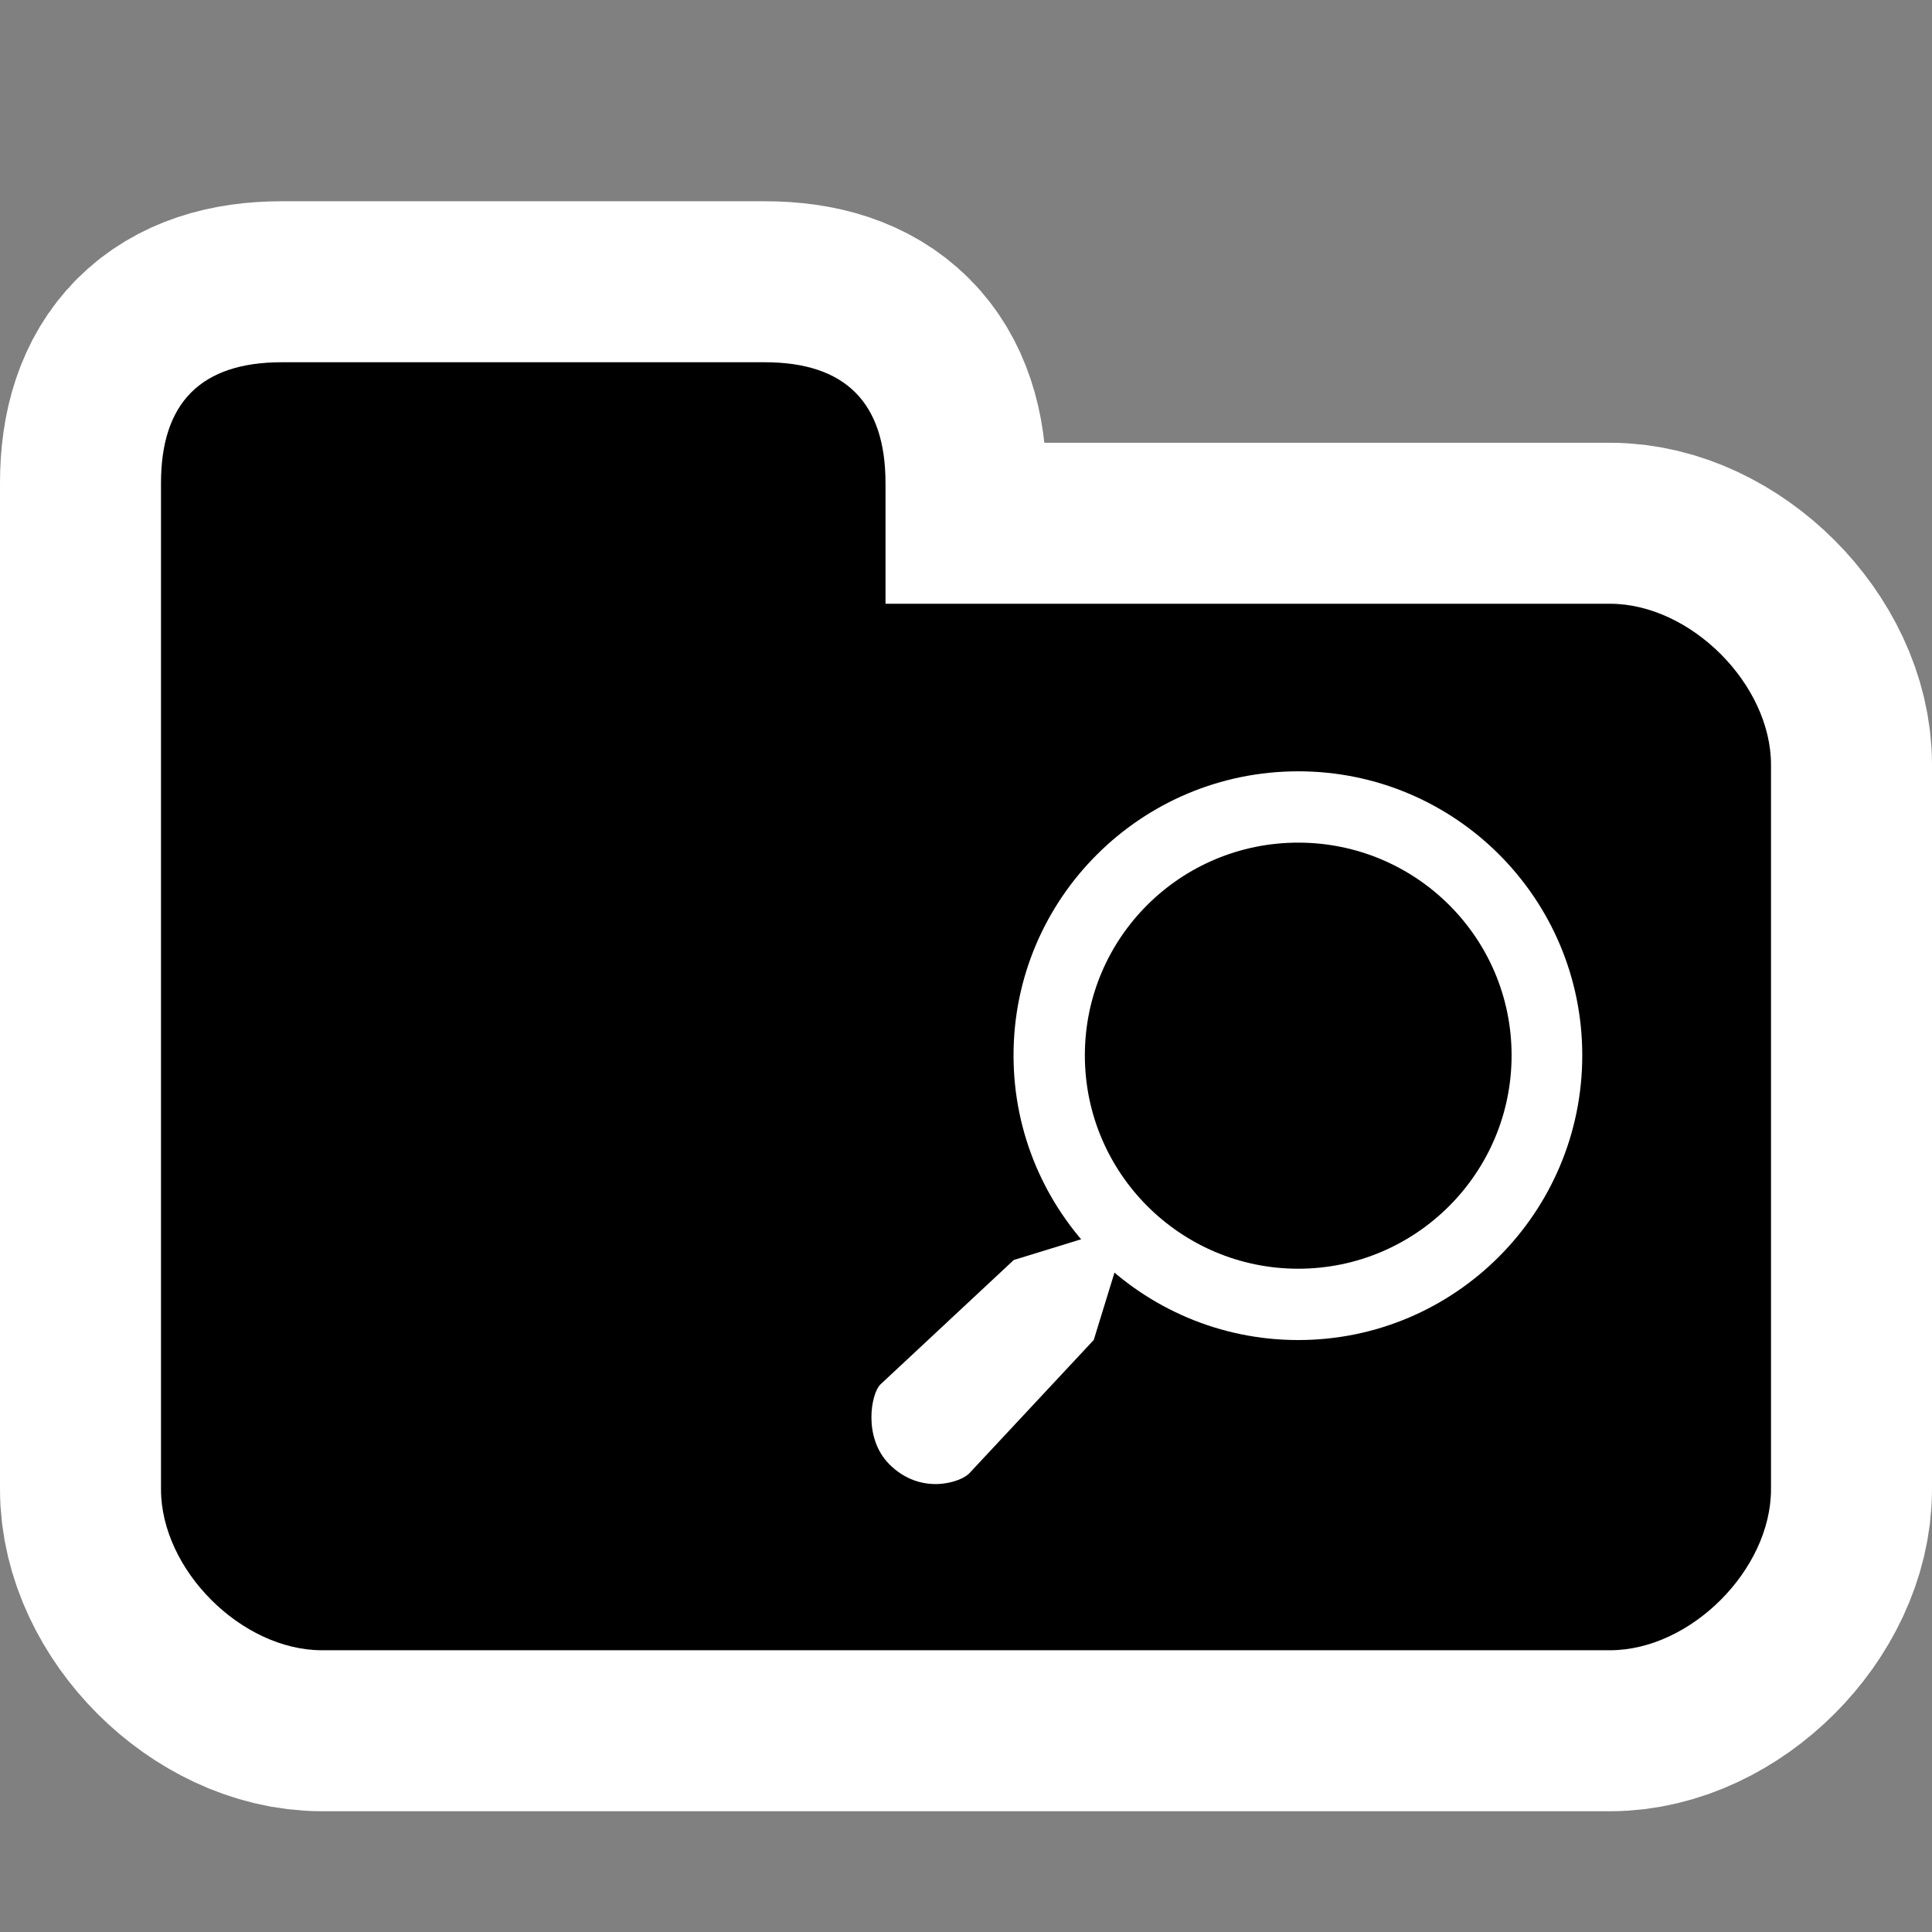 <?xml version="1.0" encoding="UTF-8" standalone="no"?>
<!-- Created with Inkscape (http://www.inkscape.org/) -->

<svg
   xmlns:dc="http://purl.org/dc/elements/1.1/"
   xmlns:cc="http://creativecommons.org/ns#"
   xmlns:rdf="http://www.w3.org/1999/02/22-rdf-syntax-ns#"
   xmlns:svg="http://www.w3.org/2000/svg"
   xmlns="http://www.w3.org/2000/svg"
   version="1.1"
   width="48"
   height="48"
   viewBox="0 0 48 48"
   id="svg1358"
   xml:space="preserve"><rect x="0" y="0" width="48" height="48" fill="#808080" stroke="none"/><defs
   id="defs9" />
	<path
   d="M 7,9 C 5,9 4,10 4,12 v 25 c 0,2 2,4 4,4 h 32 c 2,0 4,-2 4,-4 V 19 c 0,-2 -2,-4 -4,-4 H 22 v -3 c 0,-2 -1,-3 -3,-3 H 7 z"
   id="path3753"
   style="stroke:#ffffff;stroke-width:8;stroke-miterlimit:4;stroke-opacity:1;stroke-dasharray:none" /><path
   d="M 7,9 C 5,9 4,10 4,12 v 25 c 0,2 2,4 4,4 h 32 c 2,0 4,-2 4,-4 V 19 c 0,-2 -2,-4 -4,-4 H 22 v -3 c 0,-2 -1,-3 -3,-3 H 7 z"
   id="path1365"
   style="stroke:none" /><rect
   width="51"
   height="51"
   x="-1.75"
   y="0.153"
   id="rect4762"
   style="fill:none" />
<path
   d="m 32.254,19.163 c -3.899,0 -7.073,3.158 -7.073,7.057 0,3.899 3.174,7.073 7.073,7.073 3.899,0 7.057,-3.174 7.057,-7.073 10e-7,-3.899 -3.158,-7.057 -7.057,-7.057 z m 0,1.772 c 2.924,0 5.301,2.361 5.301,5.285 0,2.924 -2.376,5.301 -5.301,5.301 -2.924,0 -5.301,-2.376 -5.301,-5.301 0,-2.924 2.376,-5.285 5.301,-5.285 z"
   id="path4119"
   style="fill:#ffffff;fill-opacity:1;stroke:none;display:inline" /><path
   d="m 28.057,30.421 -0.883,2.87 -3.09,3.311 c -0.213,0.228 -1.206,0.56 -1.987,-0.221 -0.662,-0.662 -0.456,-1.767 -0.221,-1.987 l 3.311,-3.09 2.87,-0.883 z"
   id="path15511"
   style="color:#000000;fill:#ffffff;fill-opacity:1;fill-rule:nonzero;stroke:none;stroke-width:8;marker:none;visibility:visible;display:inline;overflow:visible" /></svg>